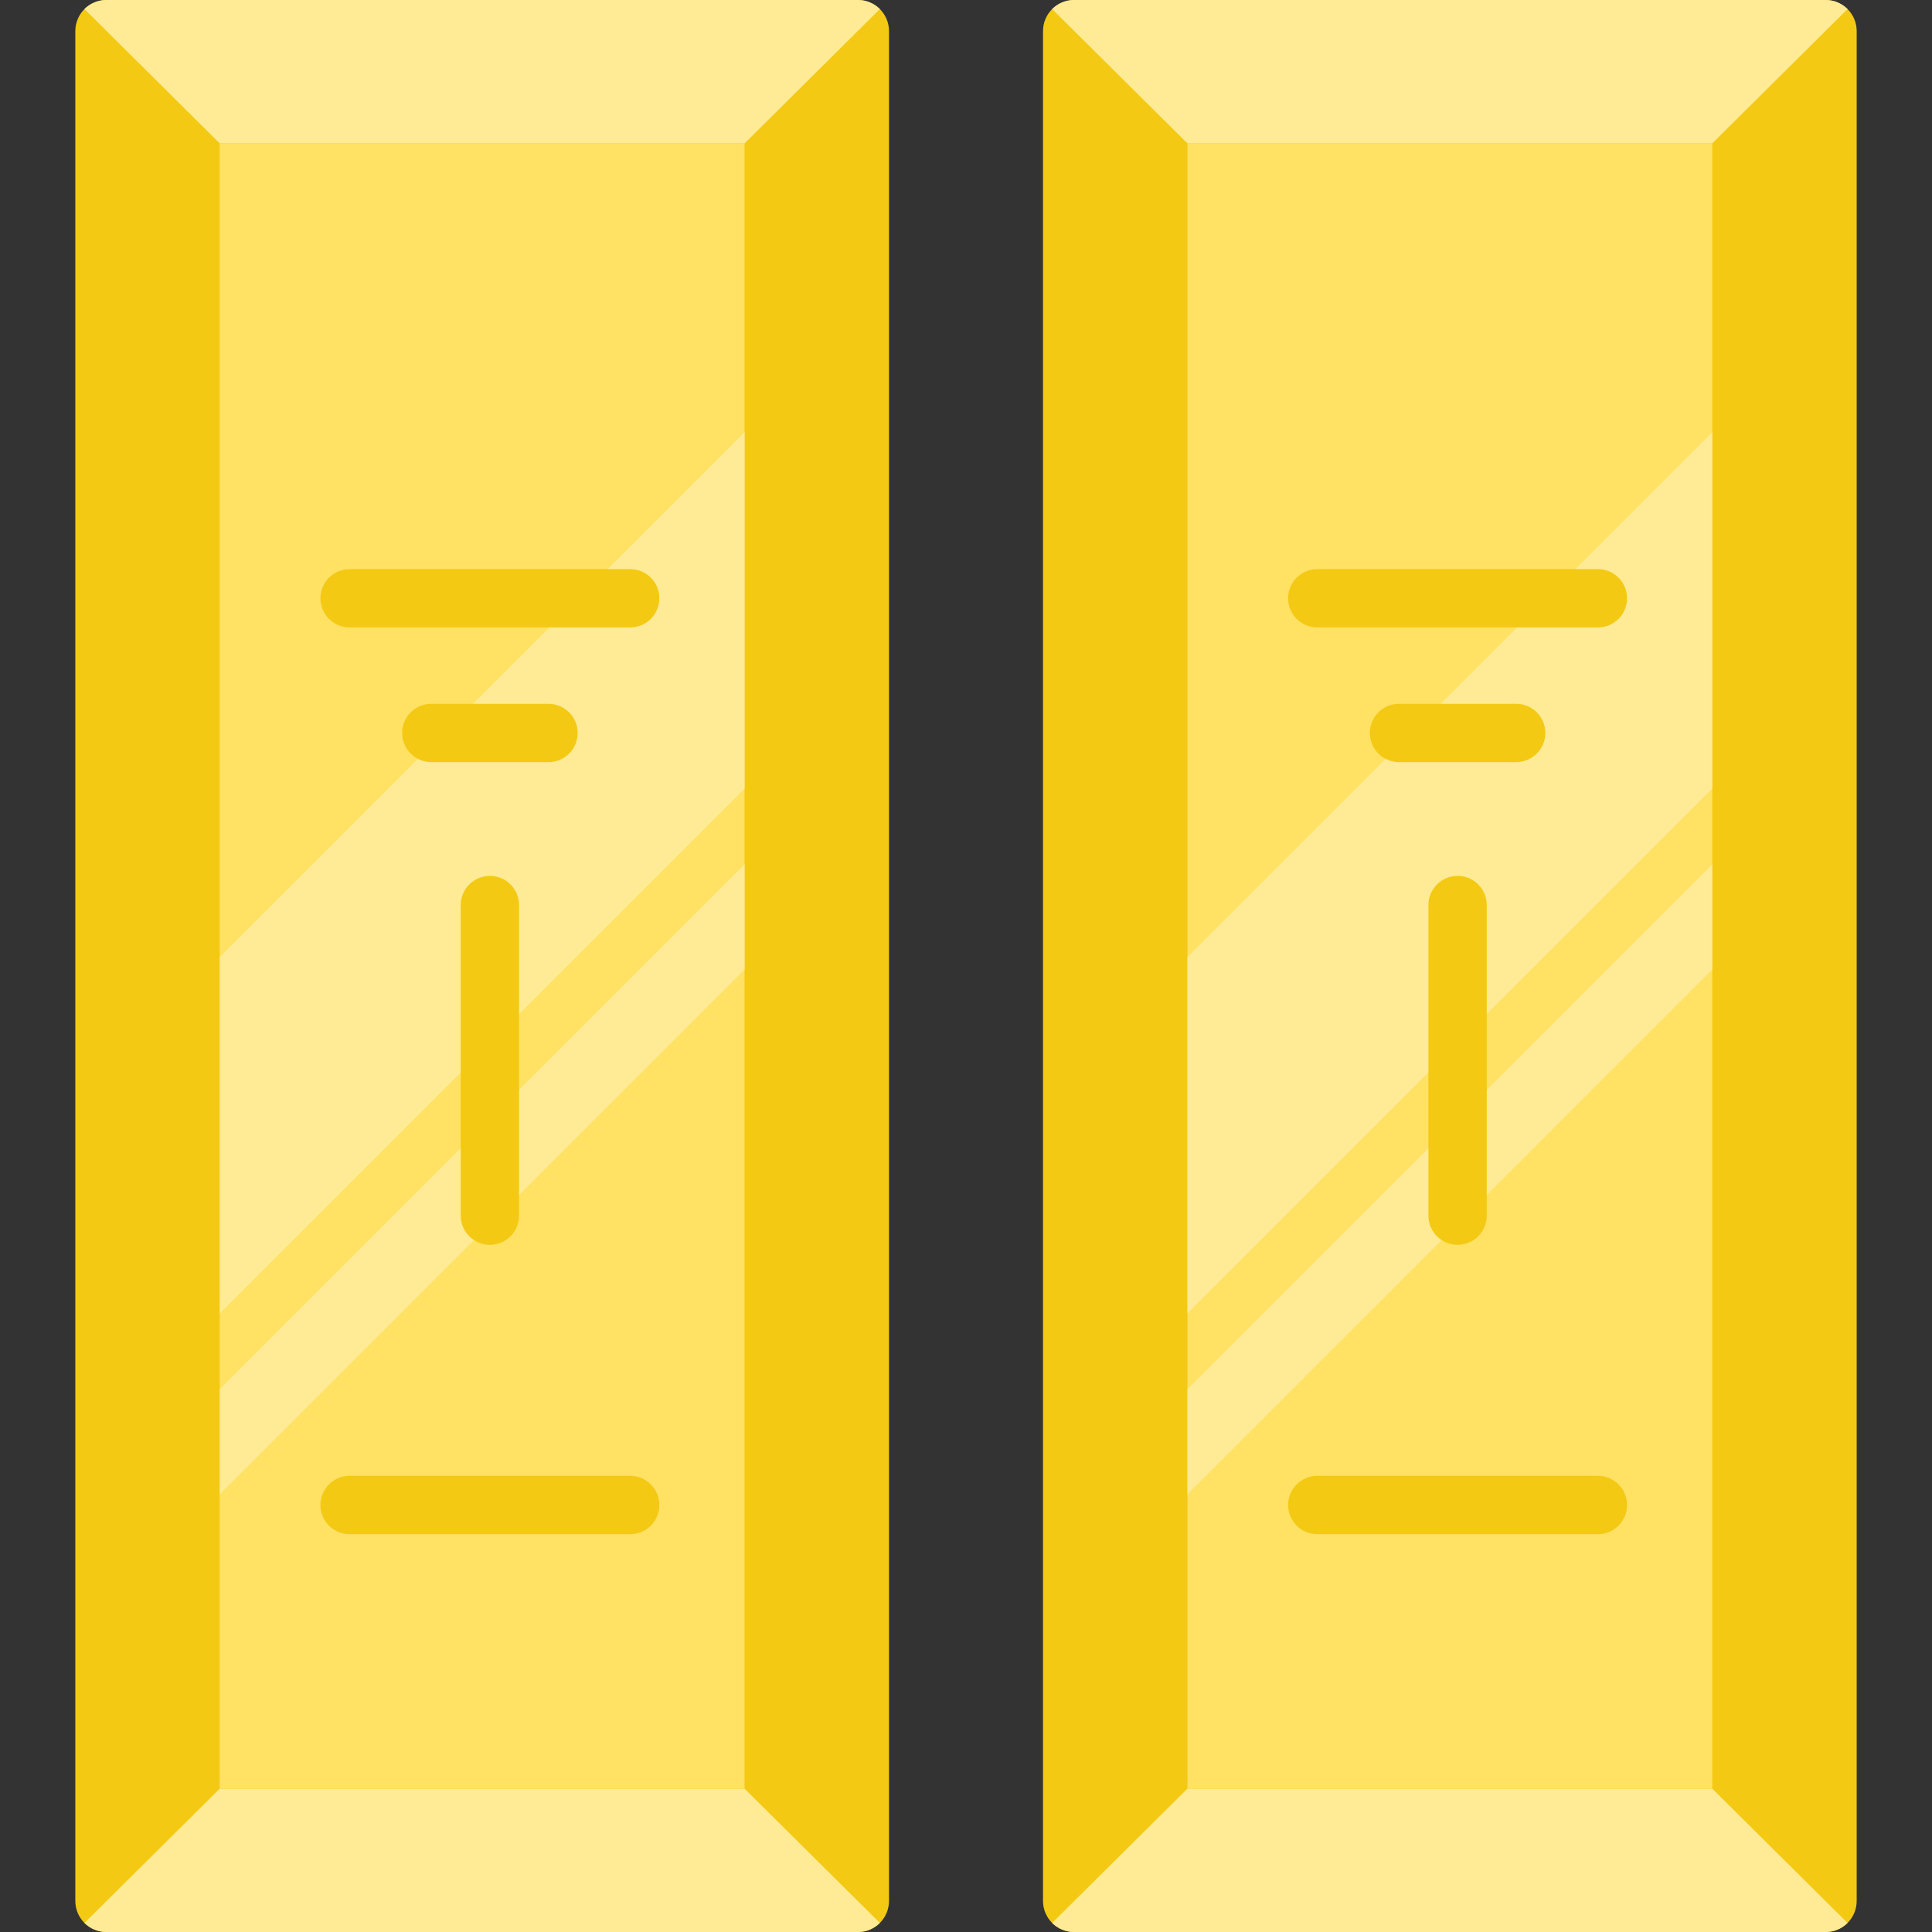 <?xml version="1.0" encoding="iso-8859-1"?>
<!-- Generator: Adobe Illustrator 19.0.0, SVG Export Plug-In . SVG Version: 6.00 Build 0)  -->
<svg version="1.1" id="Layer_1" xmlns="http://www.w3.org/2000/svg" xmlns:xlink="http://www.w3.org/1999/xlink" x="0px" y="0px"
	 viewBox="0 0 512 512" style="enable-background:new 0 0 512 512;" xml:space="preserve">
<rect x="0" y="0" width="512" height="512" fill="#333333" stroke="none"/>
<path style="fill:#F4C914;" d="M492.04,8.242v495.517c0,2.277-0.927,4.347-2.421,5.841c-1.494,1.484-3.544,2.4-5.821,2.4H284.65
	c-2.277,0-4.327-0.917-5.821-2.4c-1.494-1.494-2.421-3.564-2.421-5.841V8.242c0-2.277,0.927-4.347,2.421-5.841
	c1.494-1.473,3.544-2.4,5.821-2.4h199.148c2.277,0,4.327,0.927,5.821,2.4C491.113,3.894,492.04,5.965,492.04,8.242z"/>
<g>
	<path style="fill:#FFEB96;" d="M489.619,509.6c-1.494,1.484-3.544,2.4-5.821,2.4H284.65c-2.277,0-4.327-0.917-5.821-2.4
		l35.861-35.593h139.067L489.619,509.6z"/>
	<path style="fill:#FFEB96;" d="M489.619,2.4l-35.861,35.604H314.691L278.829,2.4c1.494-1.473,3.544-2.4,5.821-2.4h199.148
		C486.075,0,488.125,0.927,489.619,2.4z"/>
</g>
<rect x="314.685" y="38.012" style="fill:#FFE164;" width="139.077" height="435.981"/>
<g>
	<polygon style="fill:#FFEB96;" points="453.764,114.564 453.764,208.976 314.691,348.05 314.691,253.637 	"/>
	<polygon style="fill:#FFEB96;" points="453.764,229.077 453.764,256.928 314.691,396.001 314.691,368.15 	"/>
</g>
<g>
	<path style="fill:#F4C914;" d="M423.46,166.273h-74.368c-4.268,0-7.727-3.458-7.727-7.727s3.458-7.727,7.727-7.727h74.368
		c4.268,0,7.727,3.458,7.727,7.727S427.727,166.273,423.46,166.273z"/>
	<path style="fill:#F4C914;" d="M423.46,406.571h-74.368c-4.268,0-7.727-3.458-7.727-7.727s3.458-7.727,7.727-7.727h74.368
		c4.268,0,7.727,3.458,7.727,7.727S427.727,406.571,423.46,406.571z"/>
	<path style="fill:#F4C914;" d="M401.804,201.97h-31.056c-4.268,0-7.727-3.458-7.727-7.727s3.458-7.727,7.727-7.727h31.056
		c4.268,0,7.727,3.458,7.727,7.727S406.073,201.97,401.804,201.97z"/>
	<path style="fill:#F4C914;" d="M386.274,329.891c-4.268,0-7.727-3.458-7.727-7.727v-82.322c0-4.268,3.458-7.727,7.727-7.727
		s7.727,3.458,7.727,7.727v82.322C394.001,326.432,390.542,329.891,386.274,329.891z"/>
	<path style="fill:#F4C914;" d="M235.592,8.242v495.517c0,2.277-0.927,4.347-2.421,5.841c-1.494,1.484-3.544,2.4-5.821,2.4H28.202
		c-2.277,0-4.327-0.917-5.821-2.4c-1.494-1.494-2.421-3.564-2.421-5.841V8.242c0-2.277,0.927-4.347,2.421-5.841
		C23.875,0.927,25.925,0,28.202,0H227.35c2.277,0,4.327,0.927,5.821,2.4C234.665,3.894,235.592,5.965,235.592,8.242z"/>
</g>
<g>
	<path style="fill:#FFEB96;" d="M233.171,509.6c-1.494,1.484-3.544,2.4-5.821,2.4H28.202c-2.277,0-4.327-0.917-5.821-2.4
		l35.861-35.593h139.067L233.171,509.6z"/>
	<path style="fill:#FFEB96;" d="M233.171,2.4l-35.861,35.604H58.242L22.381,2.4C23.875,0.927,25.925,0,28.202,0H227.35
		C229.627,0,231.677,0.927,233.171,2.4z"/>
</g>
<rect x="58.237" y="38.012" style="fill:#FFE164;" width="139.077" height="435.981"/>
<g>
	<polygon style="fill:#FFEB96;" points="197.316,114.564 197.316,208.976 58.242,348.05 58.242,253.637 	"/>
	<polygon style="fill:#FFEB96;" points="197.316,229.077 197.316,256.928 58.242,396.001 58.242,368.15 	"/>
</g>
<g>
	<path style="fill:#F4C914;" d="M167.012,166.273H92.645c-4.268,0-7.727-3.458-7.727-7.727s3.458-7.727,7.727-7.727h74.368
		c4.268,0,7.727,3.458,7.727,7.727S171.28,166.273,167.012,166.273z"/>
	<path style="fill:#F4C914;" d="M167.012,406.571H92.645c-4.268,0-7.727-3.458-7.727-7.727s3.458-7.727,7.727-7.727h74.368
		c4.268,0,7.727,3.458,7.727,7.727S171.28,406.571,167.012,406.571z"/>
	<path style="fill:#F4C914;" d="M145.357,201.97h-31.056c-4.268,0-7.727-3.458-7.727-7.727s3.458-7.727,7.727-7.727h31.056
		c4.268,0,7.727,3.458,7.727,7.727S149.624,201.97,145.357,201.97z"/>
	<path style="fill:#F4C914;" d="M129.826,329.891c-4.268,0-7.727-3.458-7.727-7.727v-82.322c0-4.268,3.458-7.727,7.727-7.727
		c4.268,0,7.727,3.458,7.727,7.727v82.322C137.553,326.432,134.094,329.891,129.826,329.891z"/>
</g>
<g>
</g>
<g>
</g>
<g>
</g>
<g>
</g>
<g>
</g>
<g>
</g>
<g>
</g>
<g>
</g>
<g>
</g>
<g>
</g>
<g>
</g>
<g>
</g>
<g>
</g>
<g>
</g>
<g>
</g>
</svg>
